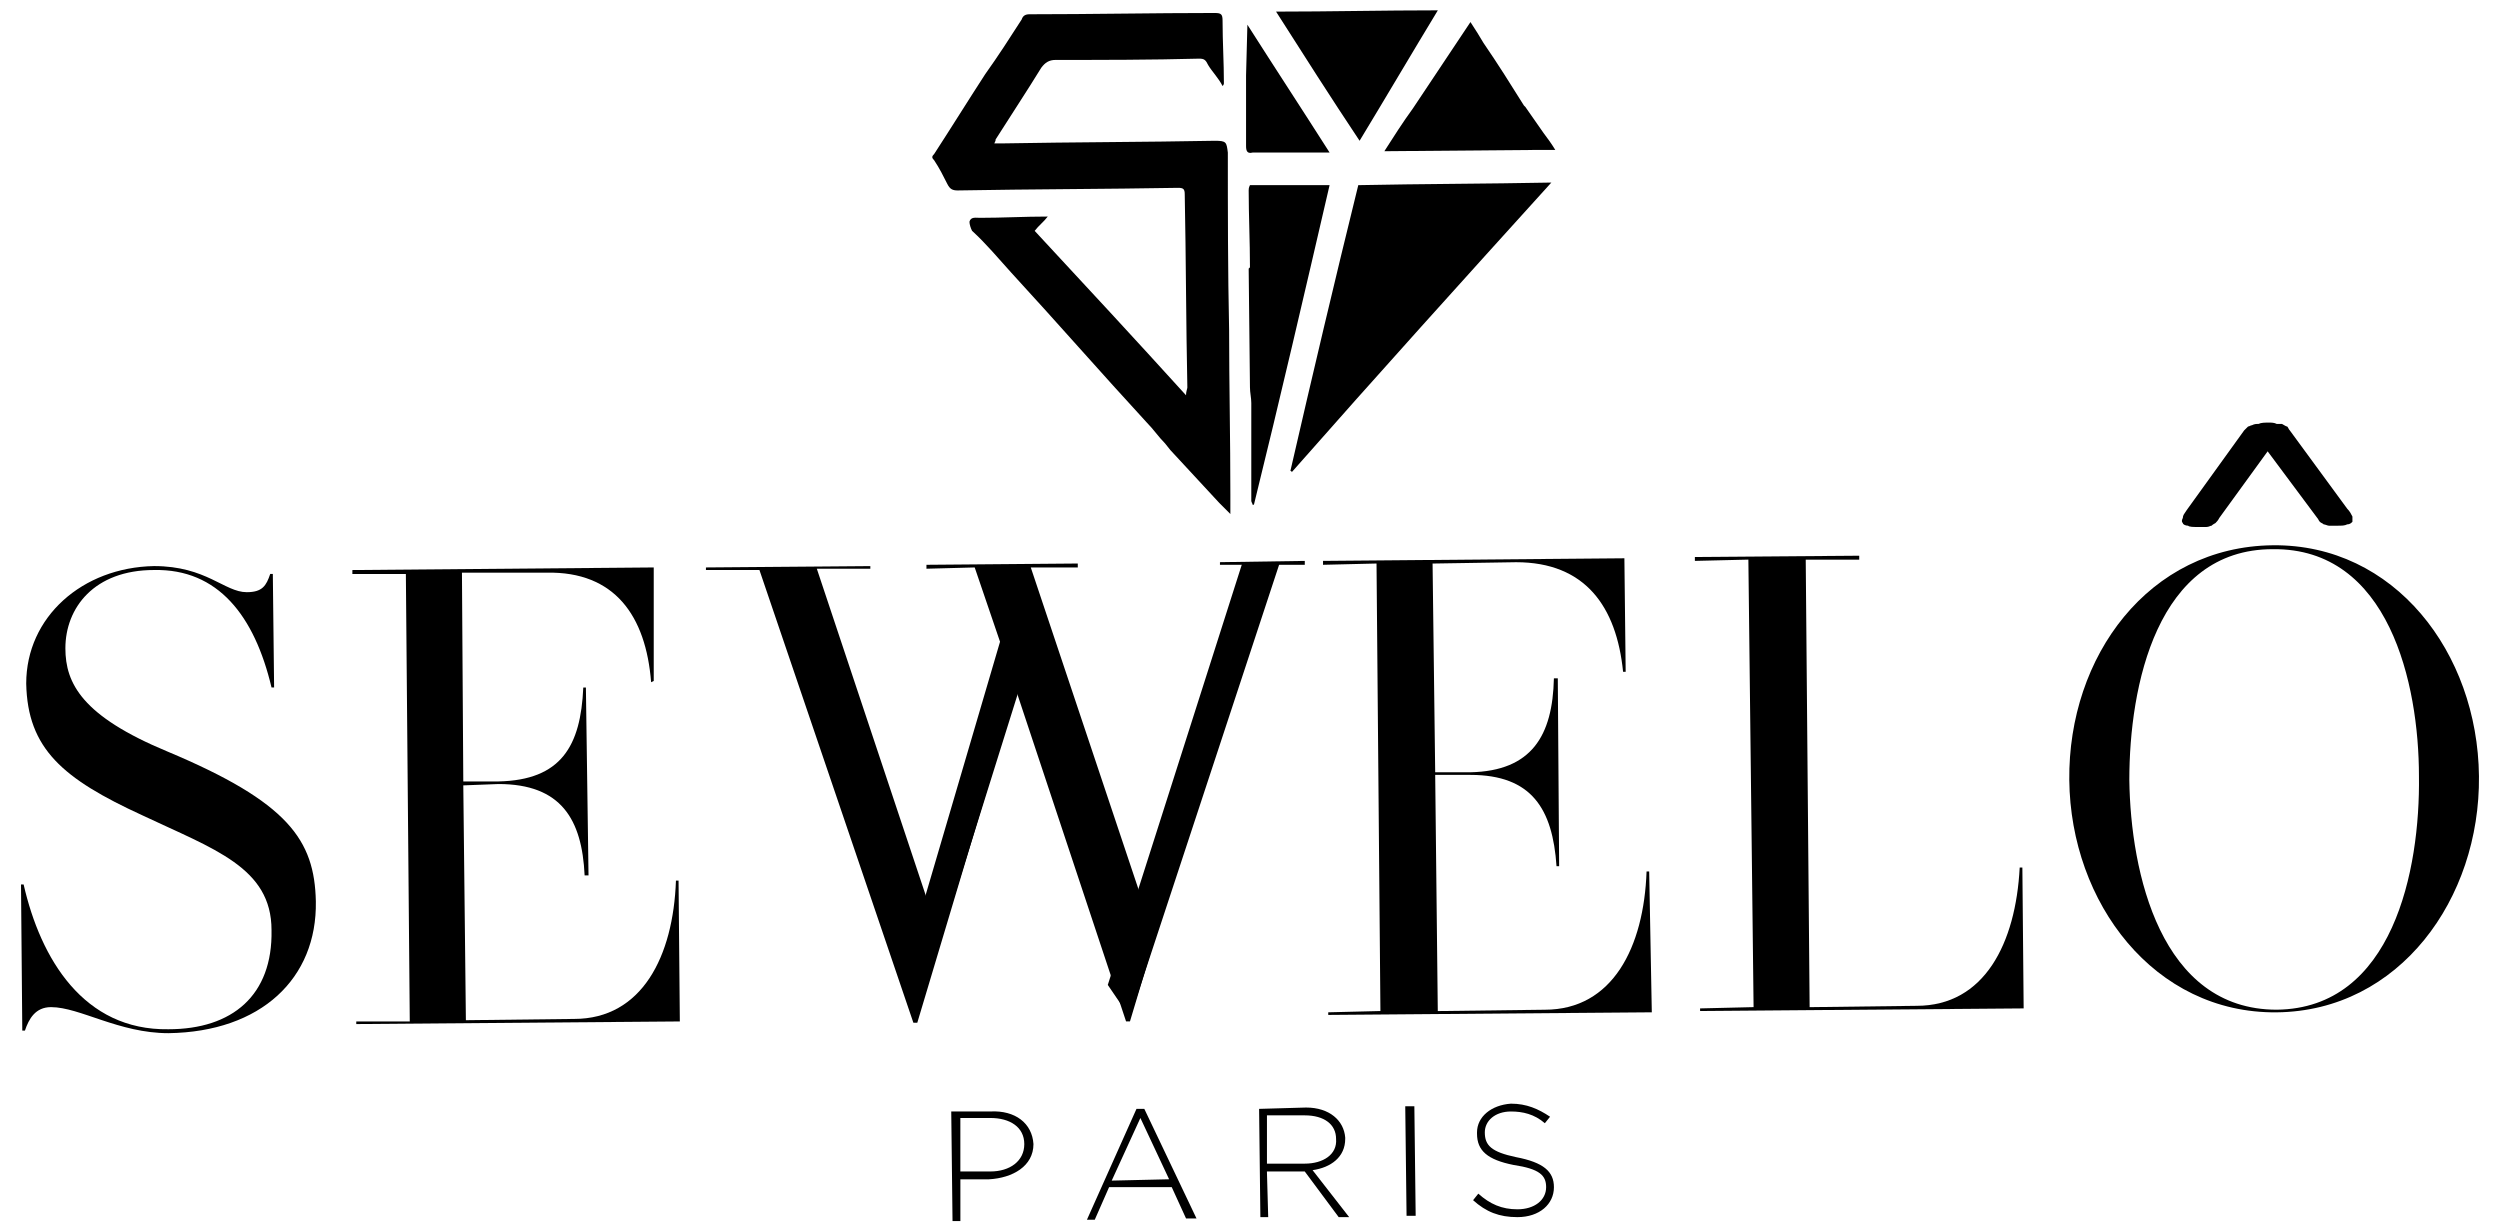 <?xml version="1.0" encoding="utf-8"?>
<!-- Generator: Adobe Illustrator 26.3.0, SVG Export Plug-In . SVG Version: 6.00 Build 0)  -->
<svg version="1.1" id="Layer_1" xmlns="http://www.w3.org/2000/svg" xmlns:xlink="http://www.w3.org/1999/xlink" x="0px" y="0px"
	 viewBox="0 0 878.19 432.56" style="enable-background:new 0 0 878.19 432.56;" xml:space="preserve">
<style type="text/css">
	.st0{fill-rule:evenodd;clip-rule:evenodd;}
</style>
<g>
	<path class="st0" d="M110.95,316.64c0.47,27.05-19.24,45.83-51.78,46.29c-17.41,0-31.15-9.15-41.24-9.15
		c-5.5,0-7.79,4.12-9.17,8.24H7.83l-0.45-51.33H8.3c5.95,26.13,21.08,51.33,50.86,50.86c22.46,0,36.67-11.92,36.22-34.83
		c0-22-20.18-28.41-45.38-40.32c-27.95-12.84-40.32-23.38-40.79-46.29c0-23.38,19.71-40.79,44.91-41.26
		c18.33,0,24.75,9.17,32.55,9.17c5.5,0,6.87-2.28,8.25-6.4h0.92l0.45,39.87h-0.91c-5.97-25.2-18.8-41.71-41.26-41.26
		c-21.07,0-31.15,13.31-31.15,27.5c0,12.38,5.95,23.83,35.75,36.22C101.33,281.81,110.49,295.1,110.95,316.64z"/>
	<path class="st0" d="M238.36,309.32l0.45,49.49l-113.66,0.92v-0.92h18.79l-1.37-157.18h-18.79v-1.39l105.86-0.91v39.87l-0.92,0.45
		c-1.83-23.36-12.82-38.95-36.65-38.49h-29.8l0.47,73.34h12.37c22-0.47,28.88-12.38,29.78-33h0.92l0.92,66h-1.37
		c-0.92-19.71-8.25-32.09-30.25-32.09l-12.37,0.47l0.91,82.49l38.04-0.45c23.83,0,34.82-22.01,35.75-48.58H238.36z"/>
	<polygon class="st0" points="458.34,198.4 445.05,198.4 396.93,358.8 395.56,358.8 357.05,242.87 322.22,359.27 320.85,359.27 
		266.77,200.23 247.98,200.23 247.98,199.33 305.73,198.86 305.73,199.78 286.93,199.78 330.02,329.02 356.6,241.02 342.39,199.33 
		325.44,199.78 325.44,198.4 378.6,197.95 378.6,199.33 362.09,199.33 405.18,328.1 444.13,198.4 428.54,198.4 428.54,197.48 
		458.34,197.03 	"/>
	<path class="st0" d="M579.32,306.11l0.92,49.49l-113.66,0.92v-0.92l18.33-0.45l-1.37-157.2l-18.79,0.45v-1.37l105.86-0.92
		l0.45,39.87h-0.91c-2.3-22.91-13.29-38.49-37.59-38.49l-29.33,0.47l0.92,73.32h12.37c21.54-0.45,28.88-12.84,29.33-33h1.37l0.47,66
		h-0.92c-1.37-20.16-8.71-32.08-30.25-32.08h-12.37l0.91,82.96l37.59-0.47c23.83,0,34.82-21.99,35.75-48.57H579.32z"/>
	<path class="st0" d="M710.41,304.72l0.45,49.51l-113.66,0.92v-0.92l18.79-0.45l-1.83-157.2l-18.79,0.45v-1.37l57.73-0.45v1.38
		h-18.79l1.37,157.2l37.59-0.47c23.83,0,34.82-21.99,36.2-48.58H710.41z"/>
	<path class="st0" d="M870.8,272.65c0.45,43.09-27.95,82.5-71.04,82.96c-43.07,0.45-72.41-38.49-72.87-81.58
		c-0.45-43.54,27.95-82.03,71.49-82.49C841.01,191.08,870.34,229.11,870.8,272.65z M849.72,272.65c0-32.53-10.54-80.19-51.33-79.74
		c-40.79,0-50.41,48.12-50.41,81.11c0.45,32.55,10.99,80.66,51.78,80.66C840.56,354.23,850.17,305.64,849.72,272.65z"/>
	<path class="st0" d="M431.76,115.92c-0.45-20.63-0.45-41.71-0.45-62.33c-0.47-3.67-0.47-4.14-4.59-4.14
		c-24.75,0.47-49.49,0.47-74.24,0.92c-0.92,0-1.83,0-3.2,0c0.45-0.92,0.45-0.92,0.45-1.37c5.5-8.7,10.99-16.96,16.04-25.2
		c1.37-1.83,2.75-2.75,5.04-2.75c16.49,0,33.45,0,50.41-0.45c1.83,0,2.3,0.45,3.2,2.28c1.37,2.3,3.67,4.59,5.04,7.34
		c0.47-0.45,0.47-0.92,0.47-0.92c0-7.32-0.47-14.66-0.47-21.99c0-2.3-0.45-2.75-2.75-2.75c-21.54,0-43.54,0.45-65.07,0.45
		c-1.37,0-2.3,0.45-2.75,1.83c-4.12,6.42-8.25,12.84-12.84,19.26c-5.95,9.17-11.92,18.79-17.87,27.95c-0.92,0.92-0.92,1.37,0,2.3
		c1.83,2.75,3.2,5.5,4.58,8.25c0.92,1.83,1.83,2.3,3.67,2.3c26.13-0.47,51.78-0.47,77.44-0.92c1.84,0,2.3,0.45,2.3,2.3
		c0.45,22.46,0.45,45.37,0.92,67.82c0,0.45-0.47,1.38-0.47,2.75c-17.87-19.71-35.28-38.49-53.16-57.75c1.37-1.83,3.22-3.2,4.59-5.03
		c-8.25,0-16.04,0.45-23.83,0.45c-1.37,0-3.22-0.45-3.67,1.37c0,0.92,0.45,2.3,0.92,3.2c5.03,4.59,9.17,9.64,13.74,14.66
		c16.04,17.43,31.62,35.29,47.66,52.71c2.3,2.3,4.12,5.04,6.42,7.34l1.83,2.3c5.5,5.95,11.46,12.37,16.96,18.32l0.45,0.47l3.67,3.67
		v-5.51v-0.45c0-0.45,0-0.45,0-0.92C432.21,154.41,431.76,135.16,431.76,115.92z"/>
	<path class="st0" d="M453.29,165.41c0.47,0,0.47,0.45,0.47,0.45C484,131.5,514.25,98.04,544.95,64.13
		c-22.91,0.45-45.37,0.45-67.82,0.91C468.88,98.51,461.09,131.5,453.29,165.41z"/>
	<path class="st0" d="M439.08,65.04c-0.45,0.92-0.45,1.37-0.45,1.84c0,8.7,0.45,17.86,0.45,27.03l-0.45,0.45l0.45,41.71
		c0,1.83,0.47,3.67,0.47,5.5c0,0.45,0,0.45,0,0.45v4.59c0,0.45,0,0.92,0,1.38c0,9.17,0,18.79,0,27.95c0,0.45,0.45,0.92,0.45,1.37
		h0.47c9.15-37.12,17.87-74.69,26.58-112.28C457.42,65.04,448.72,65.04,439.08,65.04z"/>
	<path class="st0" d="M505.08,3.63c-19.24,0-38.03,0.45-56.83,0.45c9.64,15.13,19.26,30.25,29.34,45.37
		C486.75,34.34,495.91,18.75,505.08,3.63z"/>
	<path class="st0" d="M486.29,53.12l53.16-0.45c2.3,0,4.12,0,6.89,0c-1.39-2.3-2.76-4.12-4.14-5.97l-6.4-9.17l-0.47-0.45
		c-4.58-7.32-9.17-14.66-14.21-21.99c-1.37-2.3-2.75-4.59-4.58-7.34l-20.16,30.25C492.71,43.05,489.51,48.08,486.29,53.12z"/>
	<path class="st0" d="M440.01,53.59c8.25,0,16.04,0,24.75,0c0.45,0,1.37,0,2.3,0c-9.64-15.13-19.26-29.8-28.88-44.91l-0.47,17.86
		c0,0.47,0,0.47,0,0.92c0,1.38,0,2.75,0,3.67V45.8c0,1.83,0,3.66,0,5.5C437.71,53.12,438.18,54.05,440.01,53.59z"/>
	<path class="st0" d="M779.6,181.92c-0.45,0.9-0.92,1.37-1.37,1.83c0,0-0.92,0.45-1.37,0.92c-0.47,0-0.92,0.45-1.84,0.45
		c-0.45,0-1.83,0-2.75,0c-1.83,0-3.2,0-3.65-0.45c-0.92,0-1.84-0.47-1.84-0.92c-0.45-0.45-0.45-0.92,0-1.83
		c0-0.92,0.47-1.38,1.37-2.75l20.16-27.97c0.47-0.45,0.92-0.91,1.39-1.38c0.45,0,0.91-0.45,1.37-0.45c0.91-0.45,1.37-0.45,2.28-0.45
		c0.92-0.47,2.3-0.47,3.67-0.47c0.92,0,1.83,0,2.75,0.47c0.92,0,1.37,0,1.84,0c0.91,0.45,1.37,0.9,1.83,0.9
		c0.45,0.47,0.45,0.92,0.92,1.38l20.16,27.5c0.92,0.92,1.37,1.84,1.83,2.75c0,0.47,0,1.37,0,1.84c-0.45,0.45-0.91,0.91-1.83,0.91
		c-0.92,0.47-1.84,0.47-3.67,0.47c-0.92,0-1.83,0-2.75,0c-0.45,0-1.37-0.47-1.83-0.47c-0.47-0.45-0.92-0.45-1.37-0.91
		c-0.47-0.47-0.47-0.92-0.92-1.37l-17.41-23.38L779.6,181.92z"/>
	<polygon class="st0" points="396.93,357.43 389.14,345.98 436.34,197.95 449.62,197.48 	"/>
	<polygon class="st0" points="321.77,357.9 316.28,344.61 358.42,201.15 366.69,214.44 	"/>
	<path class="st0" d="M347.43,414.26h-10.07v14.66h-2.76l-0.45-38.49h13.76c8.7-0.45,14.66,4.12,15.12,11.46
		C363.02,409.68,355.68,413.8,347.43,414.26z M359.81,401.89c0-5.97-5.04-9.17-11.92-9.17h-10.54v18.79h10.54
		C354.77,411.51,359.81,407.84,359.81,401.89z"/>
	<path class="st0" d="M416.63,428.02l-5.03-11.01h-22l-5.04,11.46h-2.75l17.41-38.95h2.75l18.33,38.49H416.63z M400.59,392.72
		l-10.07,22l20.16-0.47L400.59,392.72z"/>
	<path class="st0" d="M470.25,427.55l-11.92-16.04h-13.29l0.45,16.04h-2.75l-0.45-38.03l16.49-0.47c8.26,0,13.29,4.59,13.76,10.54
		v0.47c0,6.4-5.04,10.07-11.46,10.99l12.84,16.49H470.25z M469.33,400.06c0-5.04-4.12-8.26-10.99-8.26h-13.29v16.96h13.29
		C464.76,408.76,469.8,405.56,469.33,400.06z"/>
	<polygon class="st0" points="494.09,427.09 493.63,388.6 496.83,388.6 497.29,427.09 	"/>
	<path class="st0" d="M533.03,427.55c-6.4,0-10.99-1.83-15.57-5.95l1.83-2.3c4.12,3.67,8.25,5.5,13.74,5.5
		c5.97,0,10.09-3.2,10.09-7.79c0-4.12-2.3-6.42-11.46-7.79c-9.15-1.83-12.82-5.03-12.82-10.99v-0.45c0-5.5,5.04-9.62,11.92-10.09
		c5.5,0,9.62,1.84,13.74,4.59l-1.83,2.28c-3.67-3.2-7.79-4.12-11.92-4.12c-5.5,0-9.17,3.22-9.17,7.34c0,4.57,2.3,6.87,10.99,8.7
		c9.62,1.84,13.29,5.04,13.29,10.54C545.87,422.97,540.83,427.55,533.03,427.55z"/>
</g>
</svg>
